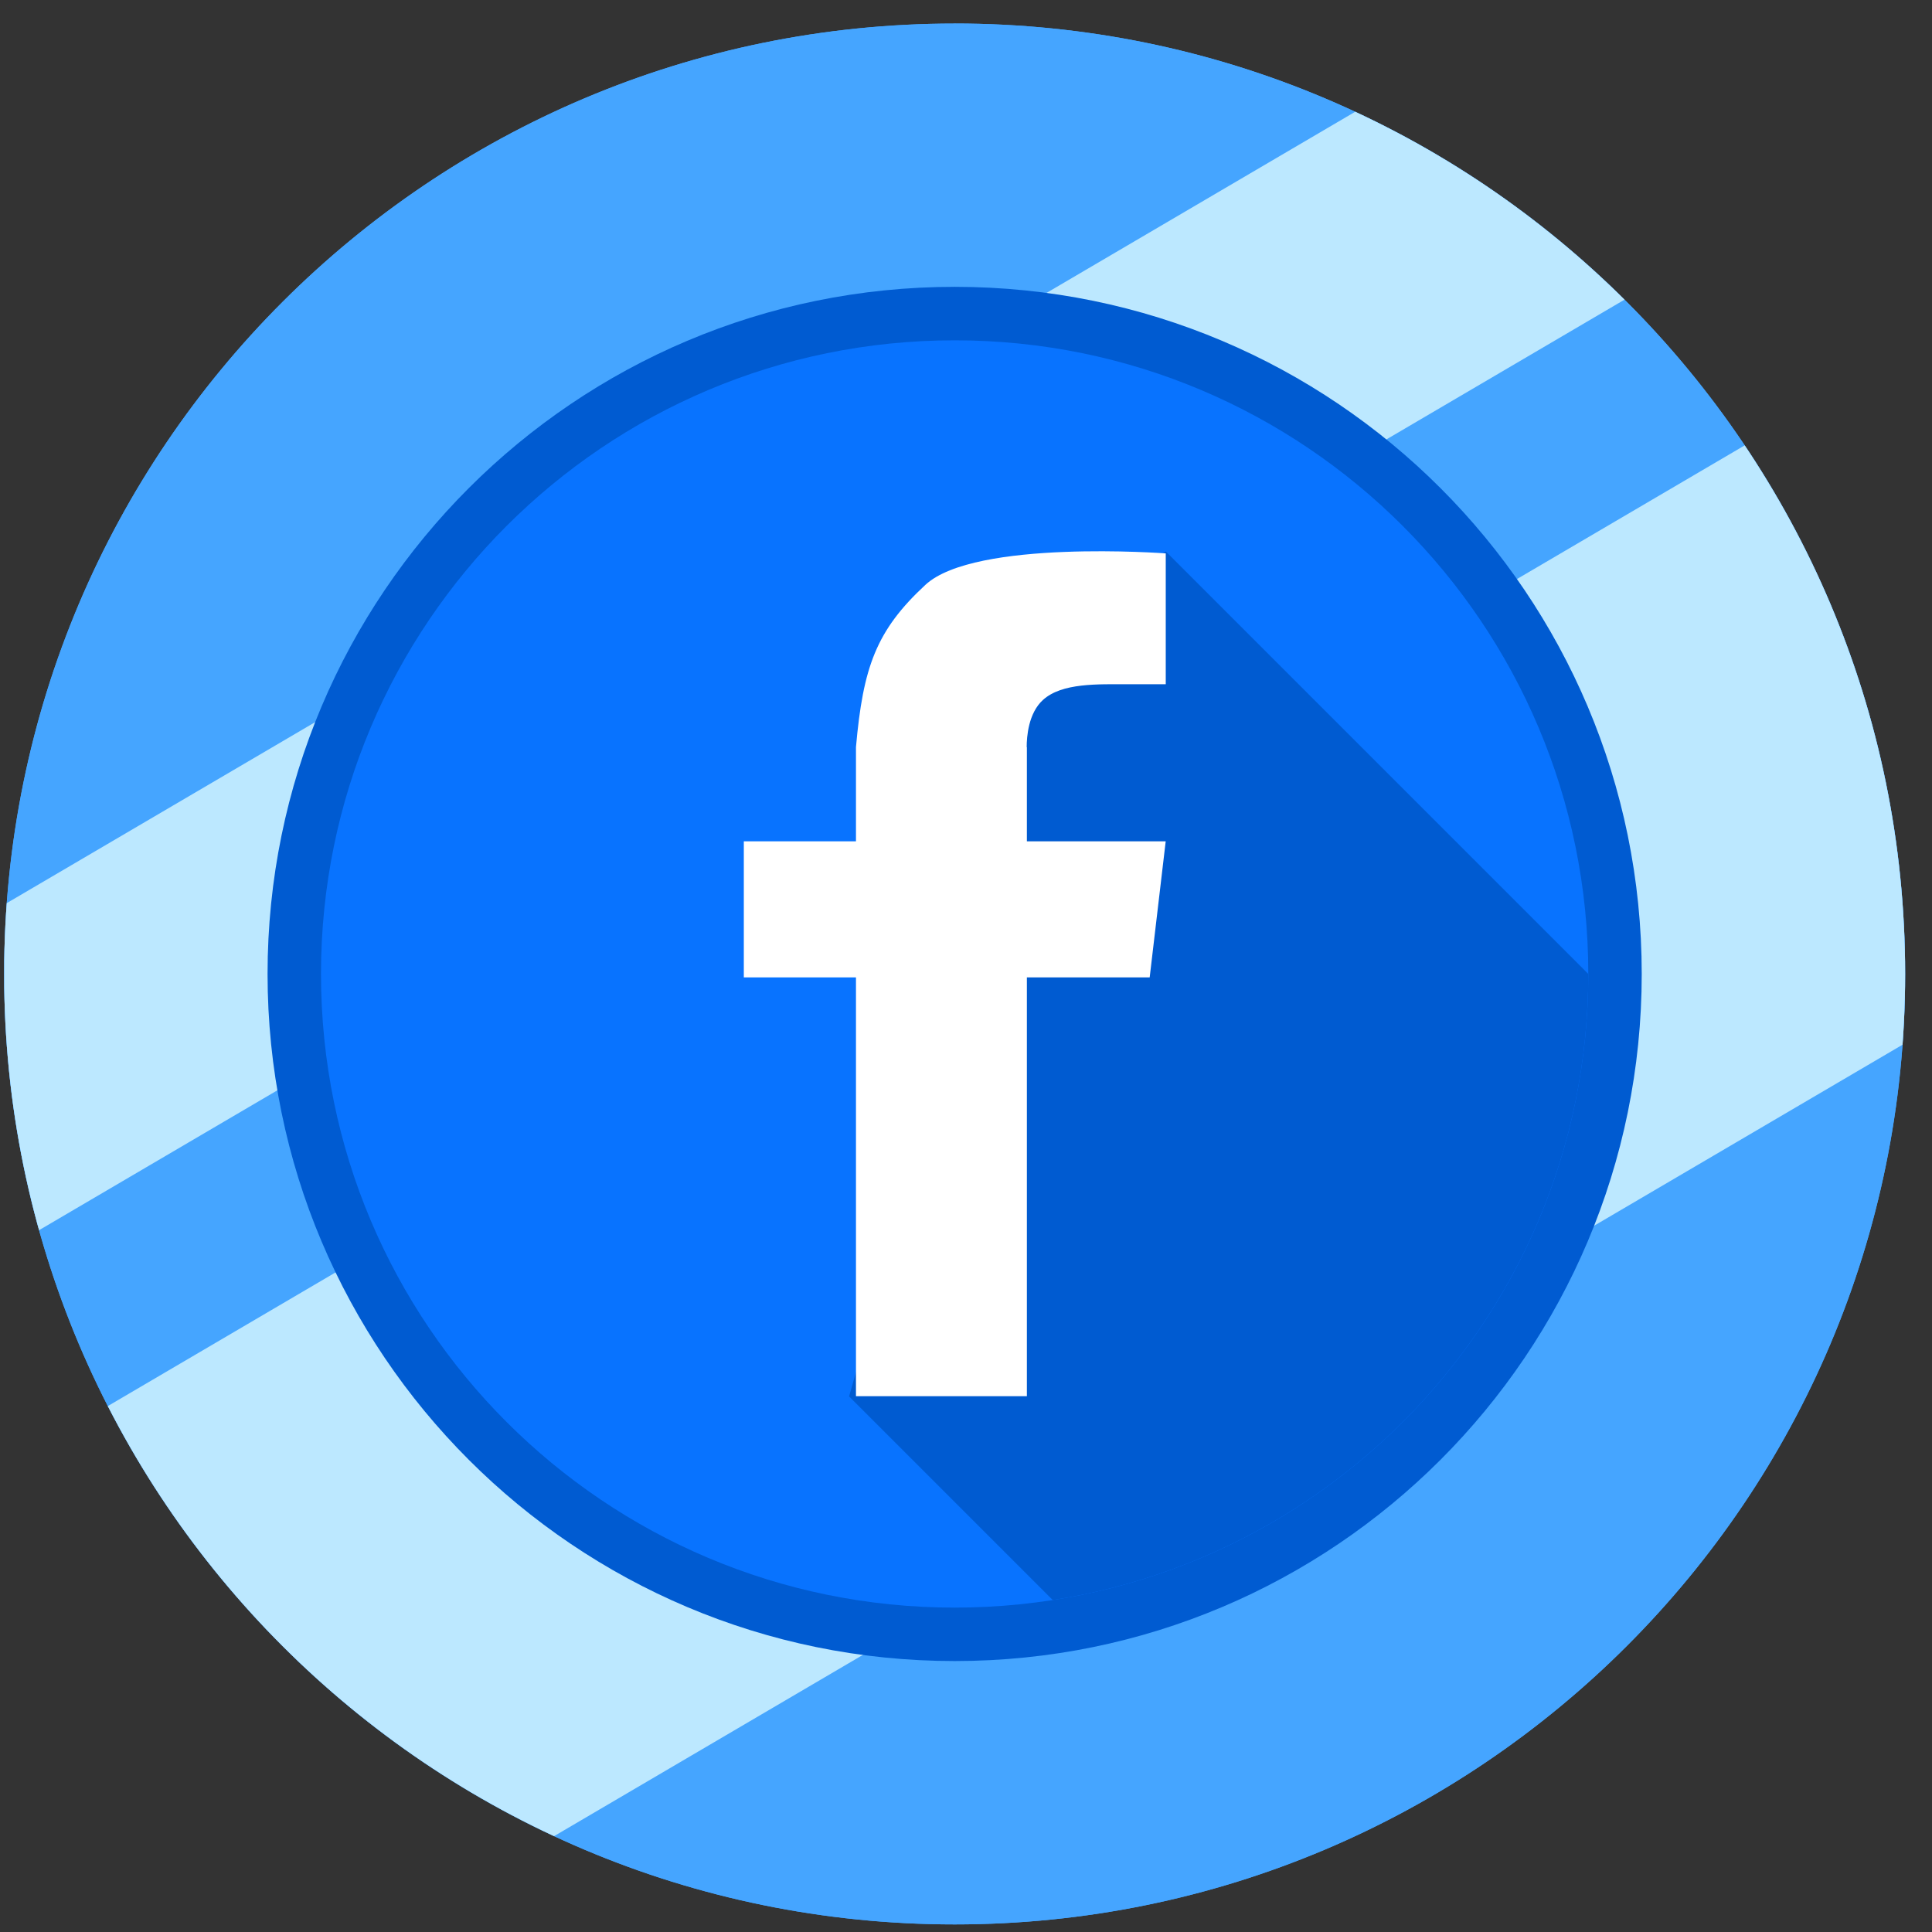 <svg xmlns="http://www.w3.org/2000/svg" width="41" height="41" viewBox="0 0 41 41"><rect x="0" y="0" width="41" height="41" fill="#333333" stroke="none"/><defs><clipPath id="ce4xa"><path fill="#fff" d="M20.26.499c11.14 0 20.17 9.03 20.17 20.17 0 11.14-9.03 20.17-20.17 20.17C9.12 40.84.088 31.81.088 20.67c0-11.14 9.03-20.17 20.17-20.17z"/></clipPath><clipPath id="ce4xb"><path d="M20.26.499c11.14 0 20.17 9.03 20.17 20.17 0 11.14-9.03 20.17-20.17 20.17C9.12 40.84.088 31.81.088 20.67c0-11.14 9.03-20.17 20.17-20.17z"/></clipPath><clipPath id="ce4xc"><path d="M20.26 7.222c7.426 0 13.446 6.02 13.446 13.447s-6.02 13.447-13.447 13.447c-7.426 0-13.447-6.02-13.447-13.447S12.833 7.222 20.26 7.222z"/></clipPath></defs><g><g><g><path fill="#45a5ff" d="M20.26.499c11.14 0 20.17 9.03 20.17 20.17 0 11.14-9.03 20.17-20.17 20.17C9.12 40.84.088 31.81.088 20.67c0-11.14 9.03-20.17 20.17-20.17z"/><path fill="none" stroke="#45a5ff" stroke-miterlimit="20" stroke-width="2" d="M20.26.499c11.14 0 20.17 9.03 20.17 20.17 0 11.14-9.03 20.17-20.17 20.17C9.12 40.84.088 31.81.088 20.67c0-11.14 9.03-20.17 20.17-20.17z" clip-path="url(&quot;#ce4xa&quot;)"/></g><g clip-path="url(#ce4xb)"><path fill="#bce8ff" d="M5.492 40.84L.09 31.57v-.441L39.427 8.042l1.003 1.722v12.374L8.565 40.84zM.09 19.197L31.949.5h3.08l2.404 4.123L.09 26.54z"/></g><g><path fill="#005bd1" d="M20.26 6.087c8.052 0 14.58 6.53 14.58 14.582 0 8.053-6.528 14.581-14.58 14.581-8.054 0-14.582-6.528-14.582-14.581S12.206 6.087 20.259 6.087z"/></g><g><path fill="#0873ff" d="M20.26 7.222c7.426 0 13.446 6.02 13.446 13.447s-6.02 13.447-13.447 13.447c-7.426 0-13.447-6.02-13.447-13.447S12.833 7.222 20.26 7.222z"/></g><g clip-path="url(#ce4xc)"><path fill="#005bd1" d="M24.742 11.705l20.17 20.17-2.24 2.241s-2.942 9.946-3.362 12.327c-.42 2.381-1.121 3.361-1.121 3.361l-20.17-20.17 2.24-7.844s-.07-5.883 0-6.723c.07-.84 4.483-3.362 4.483-3.362z"/></g><g><path fill="#fff" d="M21.792 17.854h2.946l-.34 2.888h-2.606v8.887h-3.627v-8.887h-2.38v-2.888h2.38v-1.999c.151-1.695.425-2.472 1.474-3.444 1.048-.972 5.1-.667 5.1-.667v2.777h-.794c-.644 0-1.41-.034-1.813.334-.308.28-.344.779-.344 1h.004z"/></g></g></g></svg>